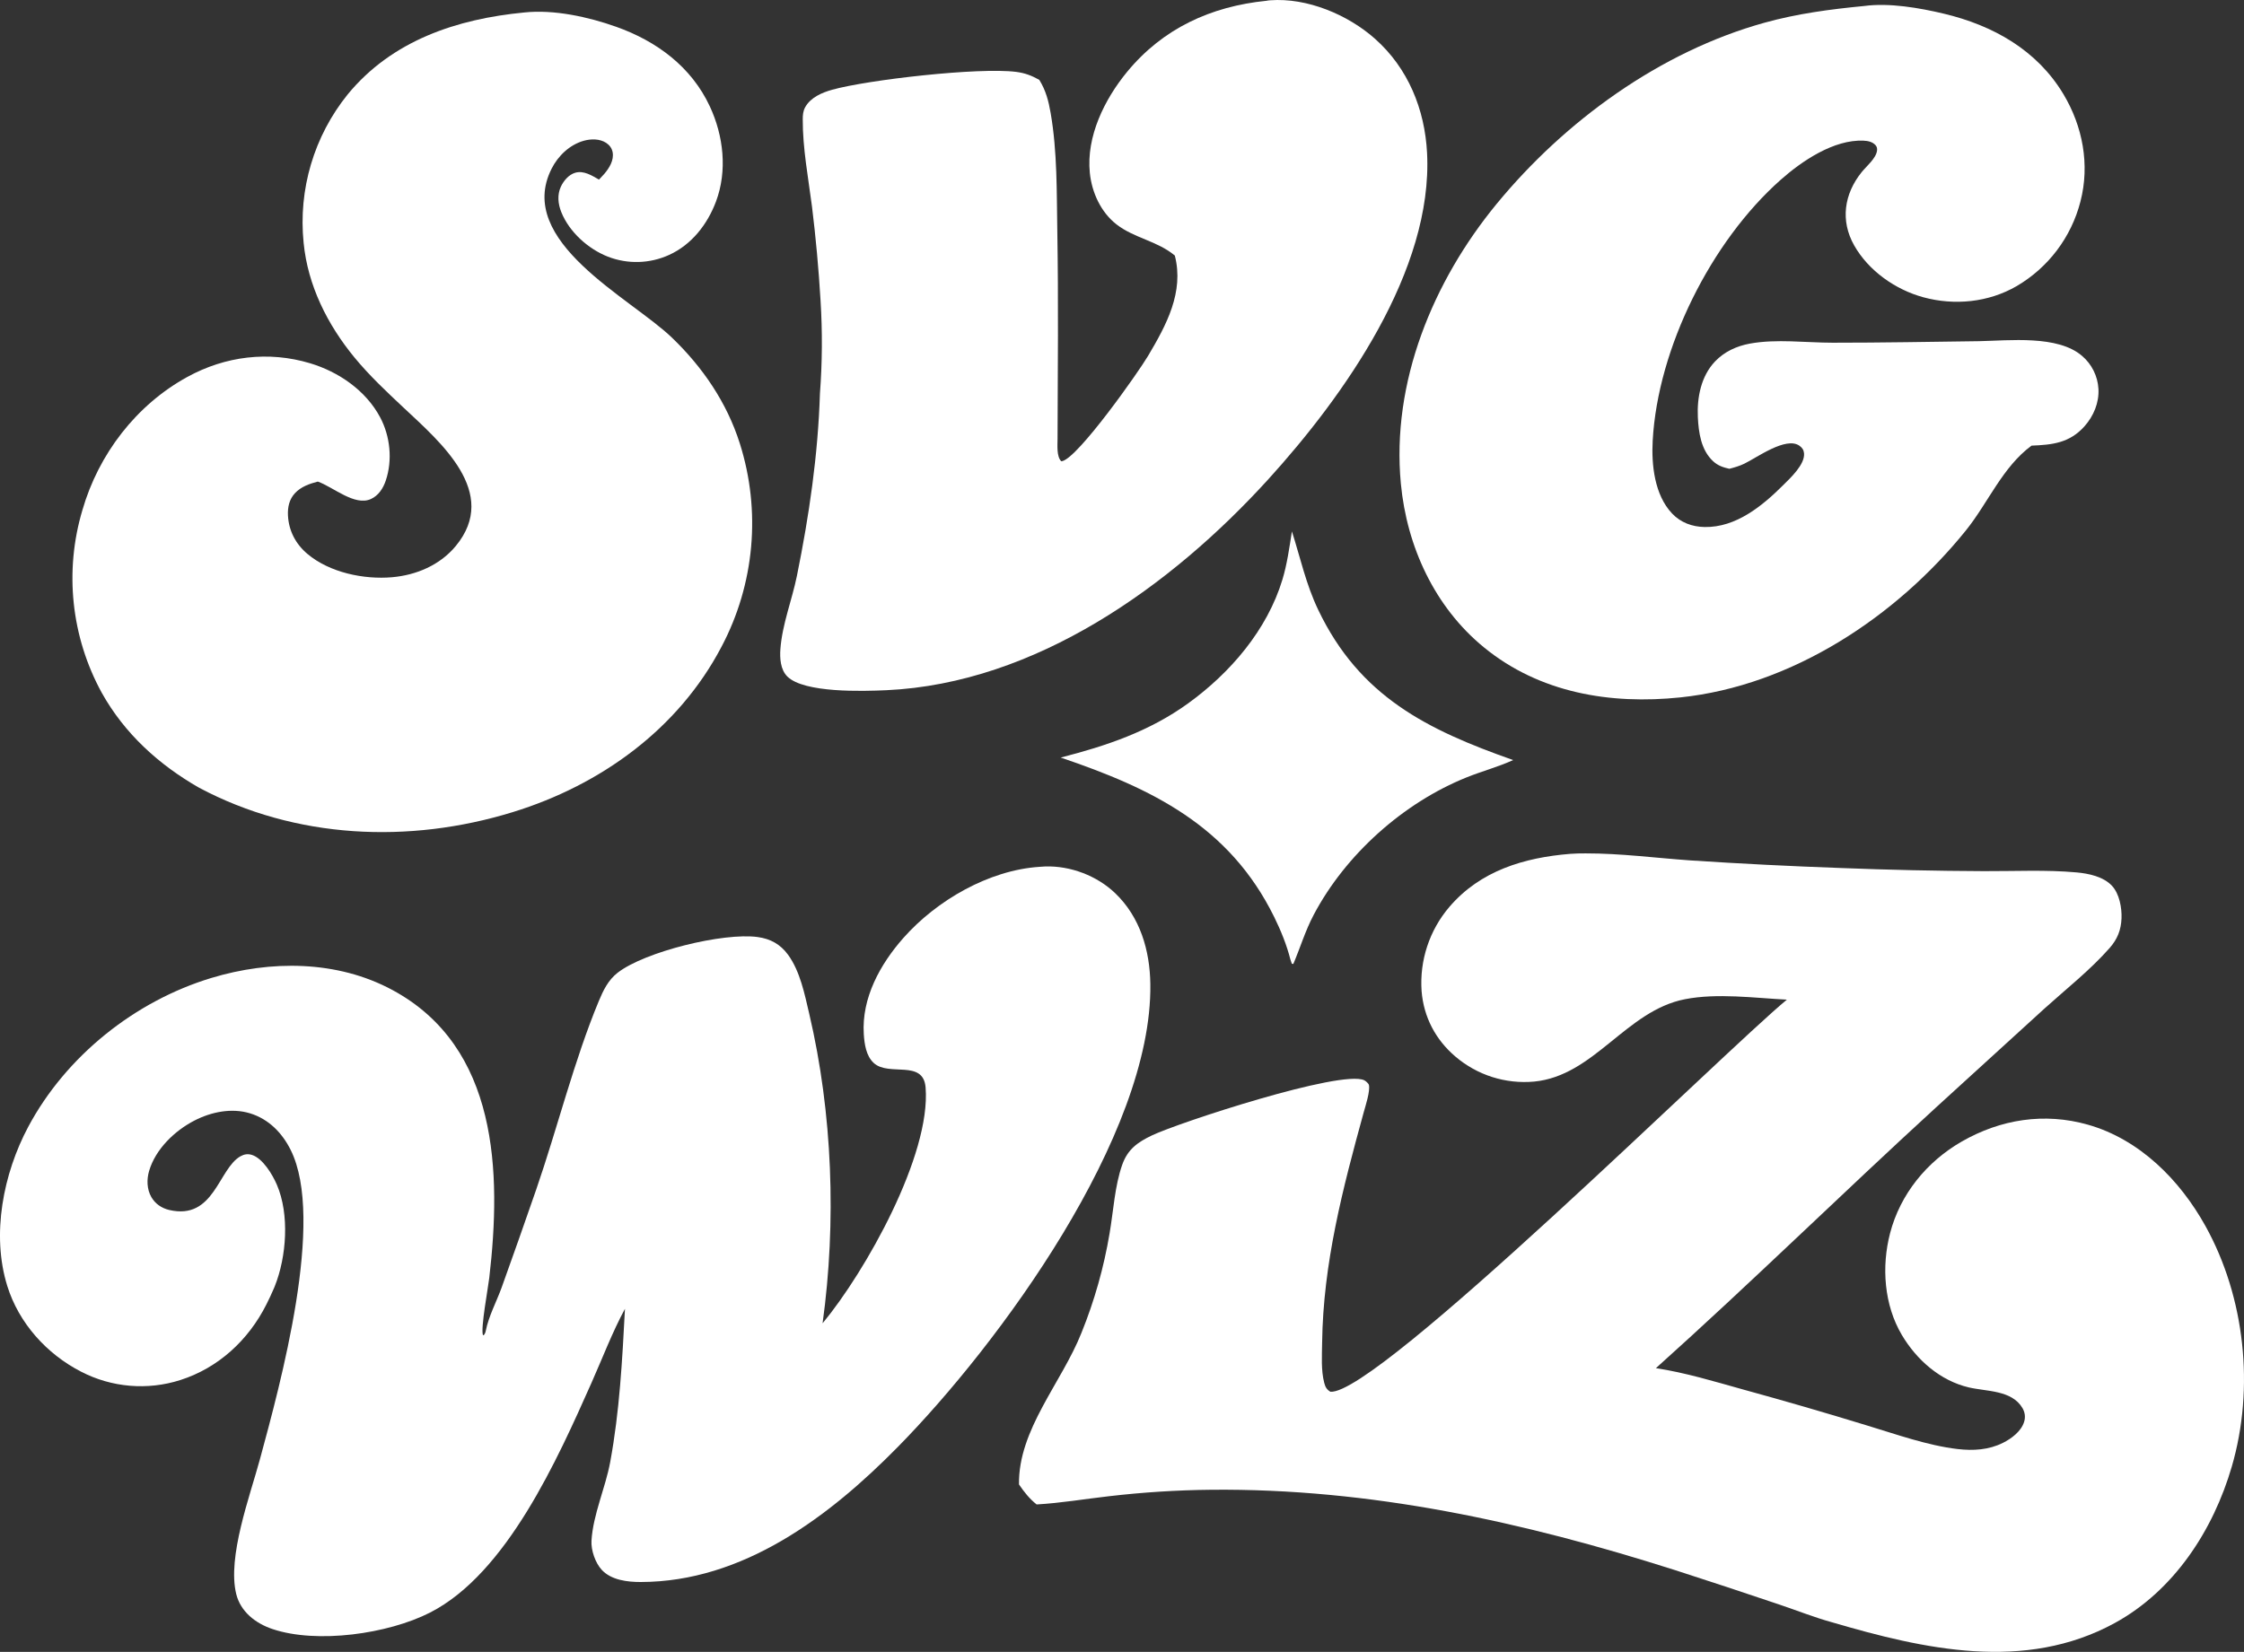 <?xml version="1.0" encoding="utf-8"?>
<svg xmlns="http://www.w3.org/2000/svg" viewBox="143.396 403.854 1730.42 1274.17" width="1730.42px" height="1274.17px" preserveAspectRatio="none"><rect x="143.396" y="403.854" width="1730.42" height="1274.17" fill="#333333" stroke="none"/><g id="object-0" transform="matrix(1, 0, 0, 1, -1.4210854715202004e-14, 0)"><path d="M 1354.08 1062.49 C 1358.07 1062.17 1362.06 1062.12 1366.07 1062.12 C 1393.07 1062.07 1419.93 1065.64 1446.83 1067.53 C 1485.52 1070.08 1524.25 1072.03 1563 1073.4 C 1599.76 1074.86 1636.54 1075.66 1673.33 1075.81 C 1696.89 1075.92 1721.25 1074.65 1744.71 1076.79 C 1754.01 1077.64 1765.39 1080.01 1772 1087.11 C 1777.74 1093.27 1779.68 1104.08 1779.37 1112.19 C 1779.01 1121.17 1776.22 1128.22 1770.33 1134.95 C 1755.45 1151.92 1736.7 1166.69 1719.96 1181.8 L 1636.27 1258.13 C 1563.73 1324.55 1493.51 1393.5 1420.32 1459.19 C 1443.12 1462.67 1465.21 1469.42 1487.39 1475.6 C 1519.37 1484.37 1551.21 1493.62 1582.91 1503.34 C 1605.29 1510.09 1629.76 1518.89 1653.01 1521.59 C 1664.96 1522.98 1676.94 1522.29 1687.86 1516.84 C 1694.54 1513.51 1702.08 1507.91 1704.32 1500.42 C 1705.4 1496.77 1704.87 1493.16 1702.93 1489.89 C 1694.67 1475.99 1675.25 1477.27 1661.48 1474.01 C 1639.48 1468.8 1621.39 1452.82 1610.02 1433.68 C 1596.24 1410.46 1594.18 1380.96 1600.88 1355.14 C 1608.73 1324.93 1629.27 1299.83 1656.18 1284.38 C 1686.17 1267.16 1719.93 1261.9 1753.35 1271.36 C 1793.28 1282.66 1824.28 1313.93 1844.02 1349.43 C 1874.68 1404.6 1882.05 1474.61 1864.4 1535.13 C 1850.07 1584.29 1819.78 1630.89 1774.01 1655.86 C 1704.75 1693.64 1627.08 1676.06 1555.83 1655.13 C 1542.42 1651.43 1529.07 1646.11 1515.84 1641.65 C 1488.93 1632.54 1461.95 1623.63 1434.91 1614.92 C 1318.31 1577.77 1200.1 1551.77 1077.16 1552.99 C 1050.88 1553.27 1024.64 1554.93 998.543 1557.98 C 979.976 1560.08 961.426 1563.25 942.767 1564.32 C 937.12 1559.8 933.214 1554.79 929.171 1548.89 C 928.546 1506.58 962.007 1470.54 977.342 1431.96 C 987.363 1407.22 994.643 1381.46 999.043 1355.14 C 1001.99 1338.01 1003 1318.64 1008.78 1302.29 C 1013 1290.36 1020.61 1284.96 1031.58 1279.71 C 1052.15 1269.85 1177.64 1228.71 1195.4 1237.11 C 1196.47 1237.62 1198.75 1239.56 1199.02 1240.77 C 1200.08 1245.56 1196.36 1256.88 1195.02 1261.76 C 1178.88 1320.4 1163.71 1378.28 1162.93 1439.49 C 1162.81 1449.5 1162.01 1460.81 1164.56 1470.53 C 1165.4 1473.71 1166.4 1475.64 1169.31 1477.39 C 1205.2 1480.31 1472.26 1215.46 1521.32 1174.94 C 1496.03 1173.63 1467.67 1169.74 1442.68 1174.61 C 1397.24 1183.48 1372.81 1233.69 1326.39 1238.14 C 1304.41 1240.15 1282.55 1233.21 1265.76 1218.89 C 1250.43 1205.87 1241.22 1188.39 1239.63 1168.3 C 1237.99 1144.71 1245.68 1121.41 1261.04 1103.42 C 1284.9 1075.5 1318.62 1065.39 1354.08 1062.49 Z" style="stroke-width: 1; fill: rgb(255, 255, 255);"/><path d="M 945.021 1072.49 C 946.466 1072.35 947.915 1072.26 949.365 1072.21 C 968.857 1071.6 989.253 1079.33 1003.35 1092.82 C 1022.61 1111.26 1030.11 1136.94 1030.46 1162.99 C 1032.05 1279.72 913.712 1440.72 835.651 1520.05 C 782.77 1573.79 716.333 1624.06 637.42 1624.15 C 627.187 1624.17 614.709 1622.67 607.404 1614.75 C 602.449 1609.37 599.078 1599.58 599.511 1592.32 C 600.719 1572.06 610.233 1551.69 613.943 1531.62 C 621.191 1492.39 623.234 1453.12 625.33 1413.39 C 615.44 1431.72 607.946 1451.57 599.469 1470.6 C 573.494 1528.9 534.312 1617.54 474.942 1647.76 C 442.638 1664.2 387.821 1672.01 353.384 1660.39 C 340.503 1656.04 328.923 1647.12 325.555 1633.4 C 318.557 1604.88 336.049 1558.16 343.852 1529.37 C 359.545 1471.48 394.451 1344.52 367.481 1290.74 C 360.912 1277.64 350.599 1267.08 336.307 1262.66 C 322.063 1258.26 306.278 1261.52 293.275 1268.23 C 278.078 1276.07 263.319 1290.26 258.385 1307.05 C 256.444 1313.66 256.618 1321.15 260.101 1327.23 C 263.073 1332.41 268.048 1335.8 273.818 1337.16 C 308.634 1345.35 311.759 1305.28 328.894 1295.72 C 331.713 1294.15 334.487 1293.71 337.621 1294.69 C 346.045 1297.32 353.517 1309.85 356.899 1317.71 C 366.748 1340.6 364.366 1373.34 355.27 1396.04 C 355.1 1396.46 354.92 1396.89 354.745 1397.31 C 352.895 1401.66 350.895 1405.95 348.75 1410.17 C 334.939 1437.56 311.877 1458.93 282.469 1468.36 C 257.084 1476.47 229.516 1474.13 205.856 1461.87 C 179.356 1448.24 157.926 1424.42 149.016 1395.82 C 136.616 1356.03 145.946 1309.06 165.166 1273.03 C 194.256 1218.48 247.439 1176.04 306.403 1158.2 C 351.988 1144.41 403.275 1144.47 445.931 1167.46 C 527.744 1211.54 530.126 1308.26 520.683 1389.55 C 519.793 1397.22 514.055 1427.96 515.763 1433.55 L 516.372 1433.85 C 517.307 1432.62 517.672 1431.95 517.98 1430.4 C 520.246 1419.02 526.247 1407.97 530.227 1397.01 C 539.272 1371.84 548.165 1346.62 556.907 1321.35 C 573.251 1274.01 586.145 1221.7 605.138 1176.06 C 608.596 1167.75 612.403 1159.83 619.688 1154.17 C 640.573 1137.94 701.079 1123.04 727.607 1126.64 C 737.457 1127.98 745.122 1132.16 751.022 1140.22 C 760.401 1153.02 763.85 1170.62 767.421 1185.83 C 785.424 1262.53 788.47 1346.64 777.717 1424.6 C 810.797 1384.71 861.306 1294.93 857.159 1242.73 C 855.41 1220.73 828.851 1234.54 817.173 1223.79 C 811.267 1218.35 809.978 1209.17 809.491 1201.55 C 807.708 1173.64 822.148 1147.54 840.14 1127.23 C 865.731 1098.34 906.021 1075.02 945.021 1072.49 Z" style="stroke-width: 1; fill: rgb(255, 255, 255);"/><path d="M 547.658 413.478 C 570.493 411.028 597.079 416.878 618.494 424.488 C 649.76 435.588 676.494 455.318 690.767 485.908 C 701.338 508.558 704.411 535.578 695.521 559.298 C 688.916 576.918 676.715 592.628 659.297 600.518 C 644.395 607.288 627.389 607.758 612.132 601.828 C 596.934 595.848 582.406 582.828 576.253 567.518 C 573.708 561.188 572.96 554.048 575.953 547.728 C 578.079 543.238 582 538.568 586.921 537.118 C 593.493 535.178 599.825 539.268 605.3 542.388 C 606.684 540.998 608.023 539.558 609.314 538.068 C 613.193 533.528 616.984 527.498 615.807 521.228 C 615.228 518.138 613.353 515.688 610.758 514.008 C 605.779 510.798 599.071 510.888 593.551 512.438 C 582.701 515.488 573.774 524.038 568.763 533.948 C 540.358 590.128 629.789 633.708 661.603 664.348 C 685.341 687.208 703.83 714.278 713.865 745.818 C 730.407 797.908 725.323 854.458 699.756 902.758 C 666.429 966.299 606.505 1009.44 538.787 1030.29 C 458.894 1054.9 371.2 1051.04 296.902 1011.46 C 265.892 993.735 239.466 969.733 221.936 938.358 C 198.266 895.228 192.866 844.408 206.956 797.268 C 219.386 754.178 248.423 716.198 287.937 694.558 C 317.148 678.558 350.397 674.428 382.435 684.028 C 404.537 690.648 425.504 705.048 436.526 725.728 C 444.301 740.328 446.204 758.748 440.885 774.518 C 438.86 780.518 435.331 786.088 429.385 788.788 C 416.863 794.468 400.378 779.498 388.451 775.328 C 381.986 777.008 375.588 779.228 370.898 784.228 C 366.453 788.958 365.133 795.088 365.453 801.428 C 366.055 813.338 371.453 823.568 380.556 831.198 C 397.63 845.518 423.937 850.988 445.719 849.108 C 464.412 847.498 482.679 839.728 494.809 825.078 C 528.981 783.808 482.88 744.838 454.668 718.358 C 441.508 706.008 428.292 693.628 416.797 679.668 C 395.936 654.338 380.736 624.118 377.529 591.158 C 373.323 549.998 385.542 508.838 411.529 476.648 C 445.735 435.018 495.732 418.468 547.658 413.478 Z" style="stroke-width: 1; fill: rgb(255, 255, 255);"/><path d="M 1580.91 408.478 C 1600.28 405.878 1623.56 409.918 1642.43 414.418 C 1680.18 423.428 1714.08 442.388 1734.48 476.338 C 1749.47 501.268 1755.06 530.948 1747.69 559.298 C 1740.67 586.748 1722.95 610.248 1698.49 624.558 C 1676.8 637.118 1650.6 639.708 1626.52 633.148 C 1605.02 627.288 1584.34 612.778 1573.24 593.198 C 1562.39 574.048 1565.42 553.498 1578.99 536.628 C 1582.69 532.038 1590.08 526.058 1590.84 520.018 C 1591.03 518.478 1590.77 517.058 1589.74 515.898 C 1587.36 513.238 1583.89 512.518 1580.46 512.358 C 1557.45 511.318 1532.77 528.148 1516.42 542.648 C 1462.86 590.168 1421.79 672.288 1417.84 743.758 C 1416.81 762.508 1419.26 785.608 1432.76 799.908 C 1439.42 806.968 1448.32 810.218 1457.93 810.378 C 1482.05 810.798 1502.31 794.168 1518.44 778.098 C 1524.04 772.528 1535.32 762.118 1534.55 753.518 C 1534.31 750.918 1533.13 749.218 1531.04 747.708 C 1520.67 740.268 1498.1 756.928 1488.38 761.578 C 1484.67 763.348 1480.89 764.438 1476.93 765.458 C 1472.09 764.348 1468.12 763.058 1464.4 759.598 C 1455.15 751.008 1453.22 737.568 1452.66 725.568 C 1451.96 710.368 1455.11 694.058 1465.9 682.678 C 1473.09 675.098 1482.64 670.748 1492.82 668.888 C 1513.37 665.148 1535.78 668.198 1556.67 668.208 C 1594.23 668.228 1631.82 667.508 1669.38 667.028 C 1692.93 666.558 1730.23 662.198 1748.96 678.398 C 1756.44 684.778 1760.99 693.938 1761.57 703.758 C 1762.18 714.458 1757.84 724.808 1750.78 732.718 C 1739.33 745.538 1726.09 746.968 1709.99 747.598 C 1687.6 764.058 1676.45 791.818 1659.34 813.028 C 1605.73 879.538 1525.29 932.818 1439.16 941.798 C 1385.12 947.425 1330.7 938.388 1287.71 903.208 C 1249.69 872.108 1228.25 825.428 1223.65 777.028 C 1216.2 698.748 1248.42 620.808 1297.53 561.098 C 1350.15 497.128 1423.62 443.708 1504 421.388 C 1529.38 414.338 1554.74 410.998 1580.91 408.478 Z" style="stroke-width: 1; fill: rgb(255, 255, 255);"/><path d="M 1119.98 404.468 C 1121.31 404.218 1121.27 404.198 1122.87 404.078 C 1151.31 401.958 1182.73 415.138 1203.71 433.768 C 1229.22 456.428 1242.11 488.138 1243.85 521.878 C 1248.5 612.468 1179.84 709.248 1121.48 773.488 C 1046.56 855.948 941.956 930.978 826.905 936.248 C 808.851 937.078 763.565 938.488 750.567 925.718 C 745.187 920.428 744.653 911.498 745.186 904.438 C 746.639 885.178 754.107 866.838 757.927 848.018 C 767.376 801.448 774.177 754.928 775.678 707.398 C 777.488 683.548 777.645 659.598 776.149 635.718 C 774.712 611.458 772.507 587.238 769.538 563.108 C 766.679 541.008 762.34 518.138 762.418 495.838 C 762.43 492.488 762.676 489.468 764.332 486.498 C 768.487 479.028 777.212 475.278 785.062 473.088 C 812.428 465.438 898.314 455.588 927.089 459.318 C 933.845 460.198 938.916 462.158 944.81 465.438 C 949.894 473.648 951.974 481.718 953.601 491.128 C 958.754 520.938 958.212 552.068 958.723 582.238 C 959.627 635.648 959.086 688.918 958.911 742.318 C 958.895 747.258 958.057 755.918 961.738 759.628 C 962.004 759.598 962.275 759.608 962.535 759.548 C 974.931 756.628 1020.98 691.388 1028.71 678.358 C 1042.81 654.578 1056.59 629.218 1049.34 600.968 C 1035.68 589.608 1018.08 587.608 1004.36 576.938 C 992.263 567.508 985.313 552.248 983.793 537.178 C 980.954 509.088 995.163 480.398 1012.55 459.268 C 1040.14 425.758 1077.25 408.748 1119.98 404.468 Z" style="stroke-width: 1; fill: rgb(255, 255, 255);"/><path d="M 1139.64 813.758 C 1146.22 834.388 1150.44 854.458 1159.91 874.258 C 1191.94 941.258 1243.95 966.758 1310.26 990.142 C 1298.66 995.424 1286.19 998.722 1274.36 1003.48 C 1225.55 1023.1 1180.9 1063.07 1156.41 1109.55 C 1149.87 1121.96 1146.12 1134.69 1140.72 1147.41 L 1139.56 1147.22 L 1138.42 1143.83 C 1135.59 1132.61 1131.07 1121.56 1125.97 1111.18 C 1091.33 1040.78 1031.51 1012 961.326 988.199 C 996.633 979.157 1029.7 968.03 1059.63 946.377 C 1092.11 922.878 1120.49 889.858 1132.29 850.988 C 1135.96 838.888 1137.66 826.228 1139.64 813.758 Z" style="stroke-width: 1; fill: rgb(255, 255, 255);"/></g></svg>